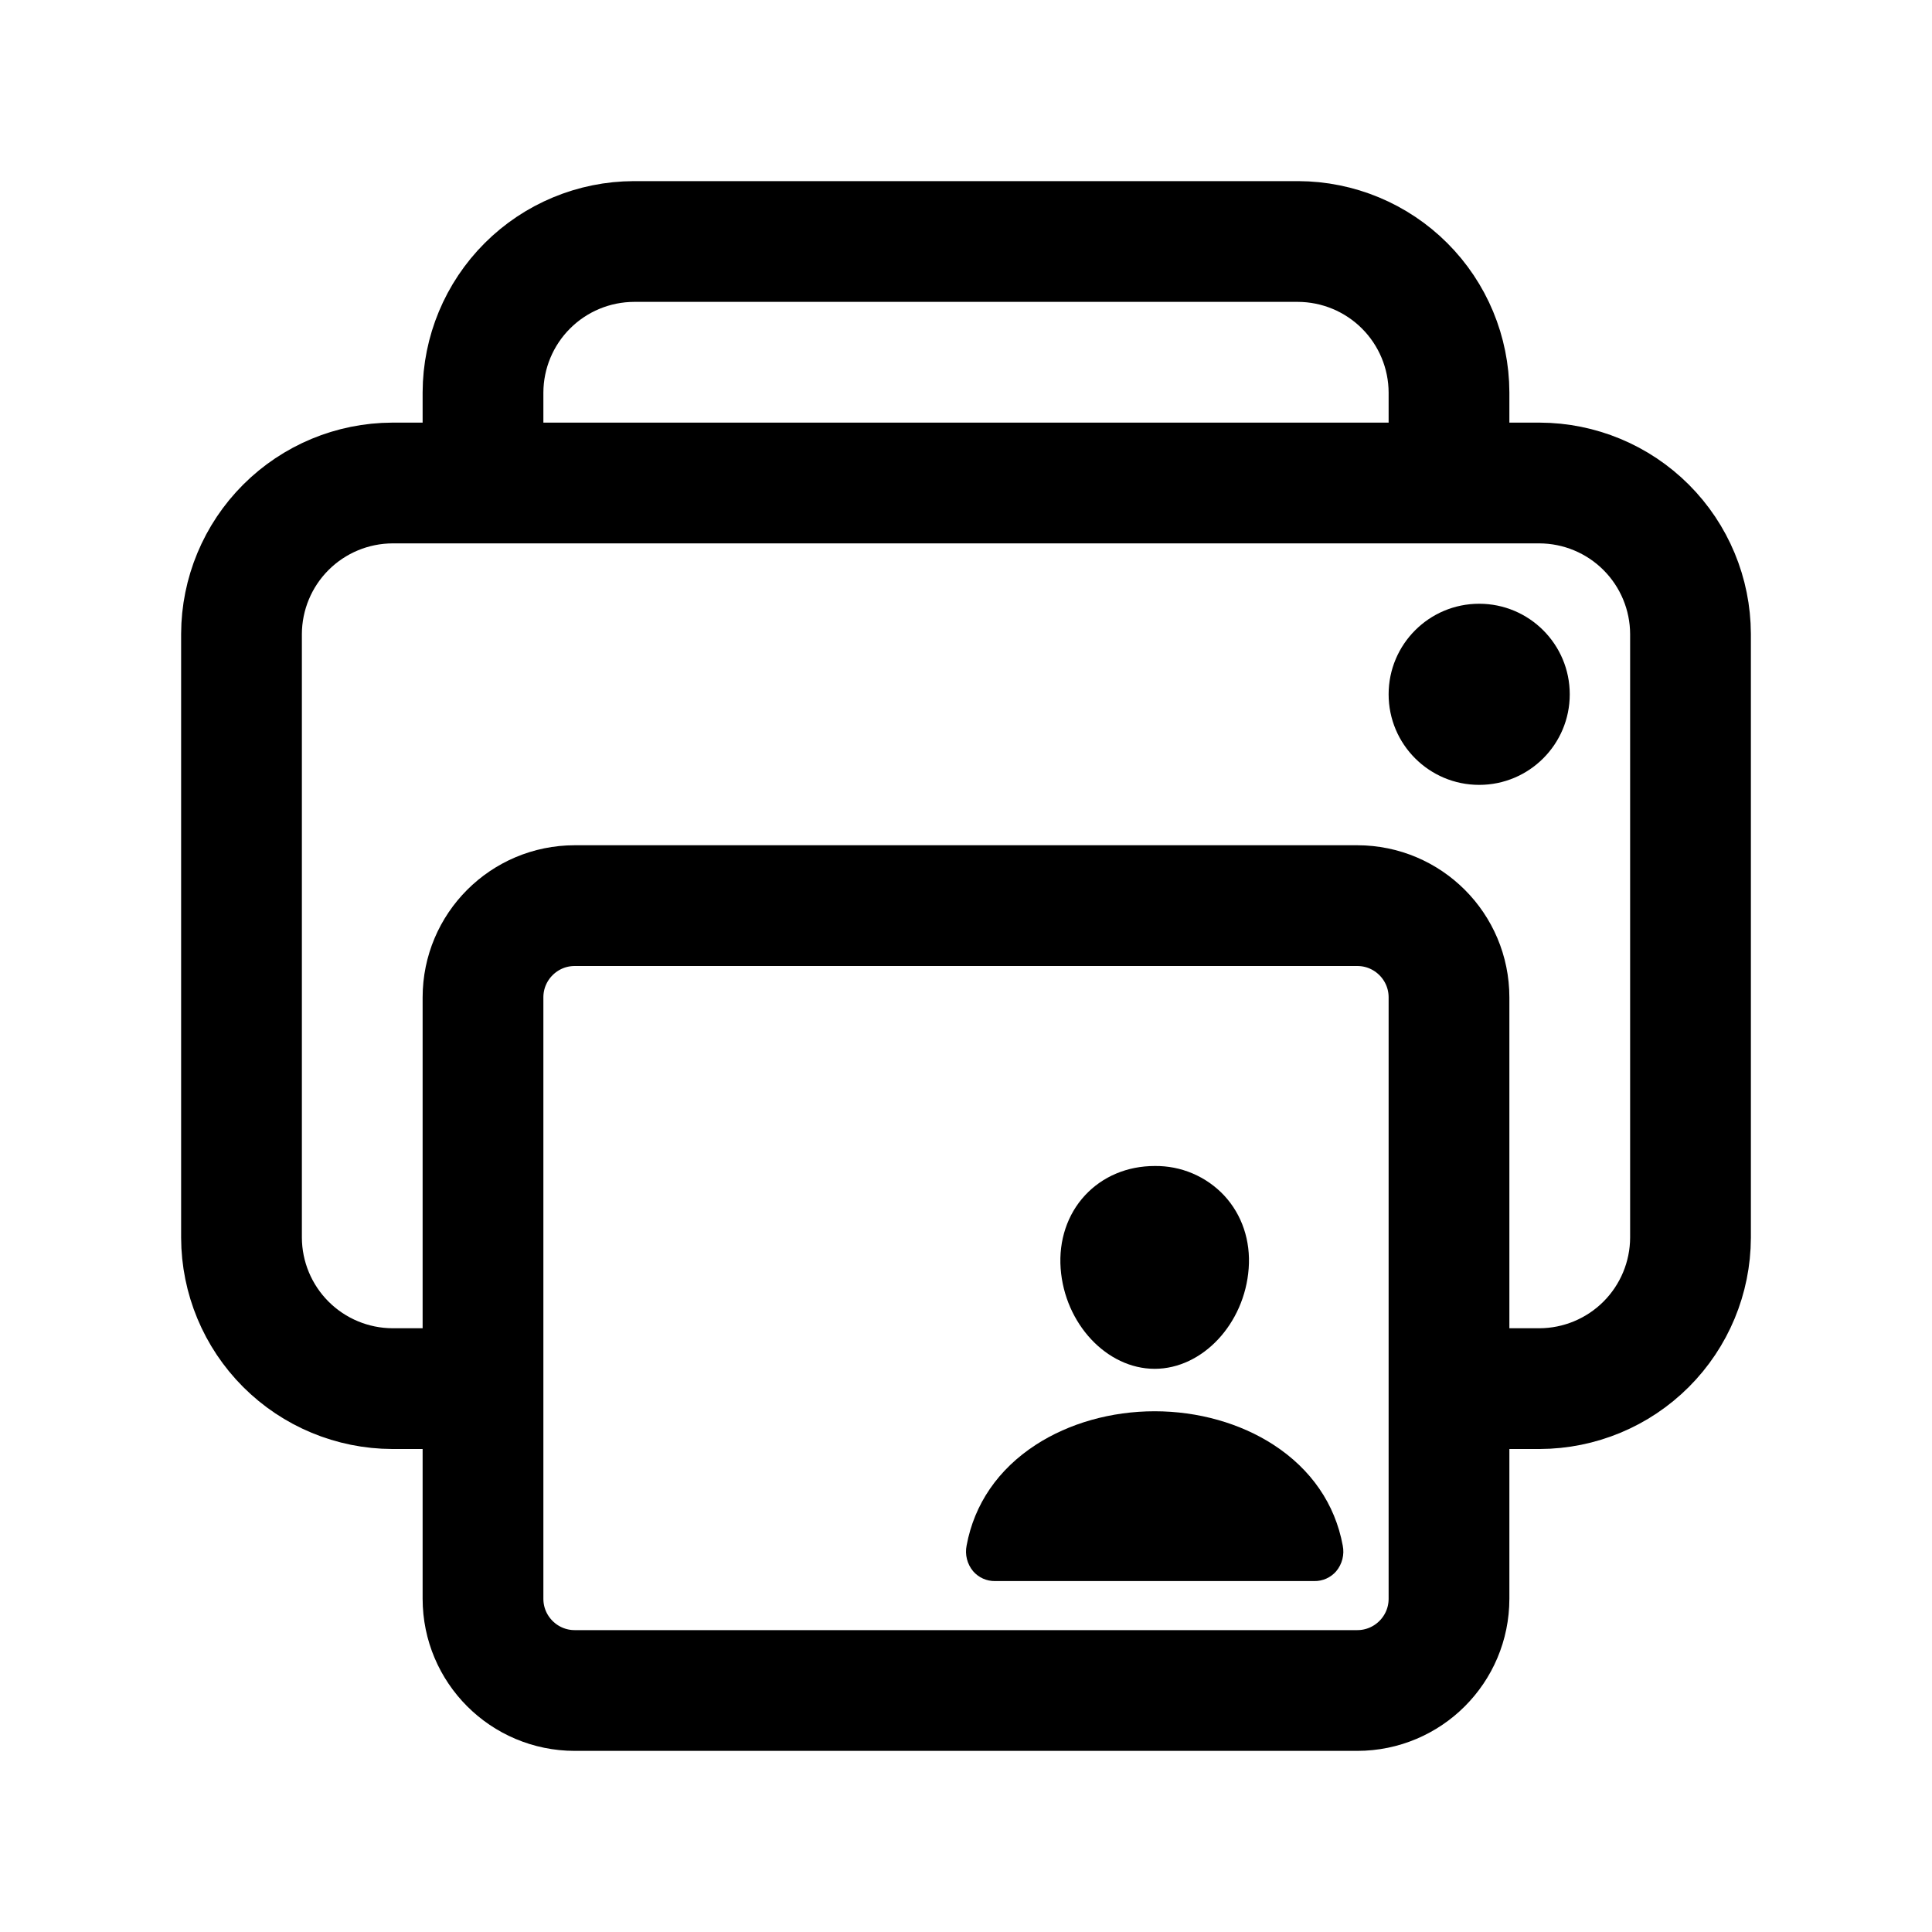<svg width="512" height="512" viewBox="0 0 512 512" fill="none" xmlns="http://www.w3.org/2000/svg">
    <path d="M384 368H408C418.599 367.968 428.755 363.744 436.249 356.249C443.744 348.755 447.968 338.599 448 328V168C447.968 157.401 443.744 147.245 436.249 139.751C428.755 132.256 418.599 128.032 408 128H104C93.401 128.032 83.245 132.256 75.751 139.751C68.256 147.245 64.032 157.401 64 168V328C64.032 338.599 68.256 348.755 75.751 356.249C83.245 363.744 93.401 367.968 104 368H128"
          stroke="currentColor" stroke-width="32" stroke-linejoin="round"/>
    <path d="M359.68 240H152.32C138.888 240 128 250.888 128 264.32V423.68C128 437.112 138.888 448 152.32 448H359.68C373.112 448 384 437.112 384 423.68V264.32C384 250.888 373.112 240 359.68 240Z"
          stroke="currentColor" stroke-width="32" stroke-linejoin="round"/>
    <path d="M384 128V104C383.968 93.401 379.744 83.245 372.249 75.751C364.755 68.256 354.599 64.032 344 64H168C157.401 64.032 147.245 68.256 139.751 75.751C132.256 83.245 128.032 93.401 128 104V128"
          stroke="currentColor" stroke-width="32" stroke-linejoin="round"/>
    <path d="M392 208C405.255 208 416 197.255 416 184C416 170.745 405.255 160 392 160C378.745 160 368 170.745 368 184C368 197.255 378.745 208 392 208Z"
          fill="currentColor"/>
    <path d="M324.42 316.821C322.062 314.308 319.206 312.315 316.034 310.969C312.863 309.623 309.445 308.953 306 309.003C298.752 309.003 292.197 311.759 287.542 316.771C282.887 321.783 280.544 328.721 281.081 336.145C282.15 350.82 293.328 362.751 306 362.751C318.672 362.751 329.831 350.82 330.912 336.158C331.462 328.796 329.15 321.927 324.42 316.821ZM348.295 418.999H263.705C262.603 419.017 261.512 418.792 260.507 418.342C259.501 417.892 258.607 417.226 257.887 416.393C257.107 415.457 256.546 414.358 256.248 413.177C255.949 411.996 255.92 410.762 256.163 409.568C258.193 398.593 264.523 389.375 274.471 382.906C283.306 377.163 294.503 374 306 374C317.497 374 328.694 377.163 337.529 382.906C347.477 389.375 353.807 398.593 355.837 409.568C356.08 410.762 356.051 411.996 355.752 413.177C355.454 414.358 354.893 415.457 354.113 416.393C353.393 417.226 352.499 417.892 351.493 418.342C350.488 418.792 349.397 419.017 348.295 418.999Z"
          fill="currentColor"/>
</svg>
